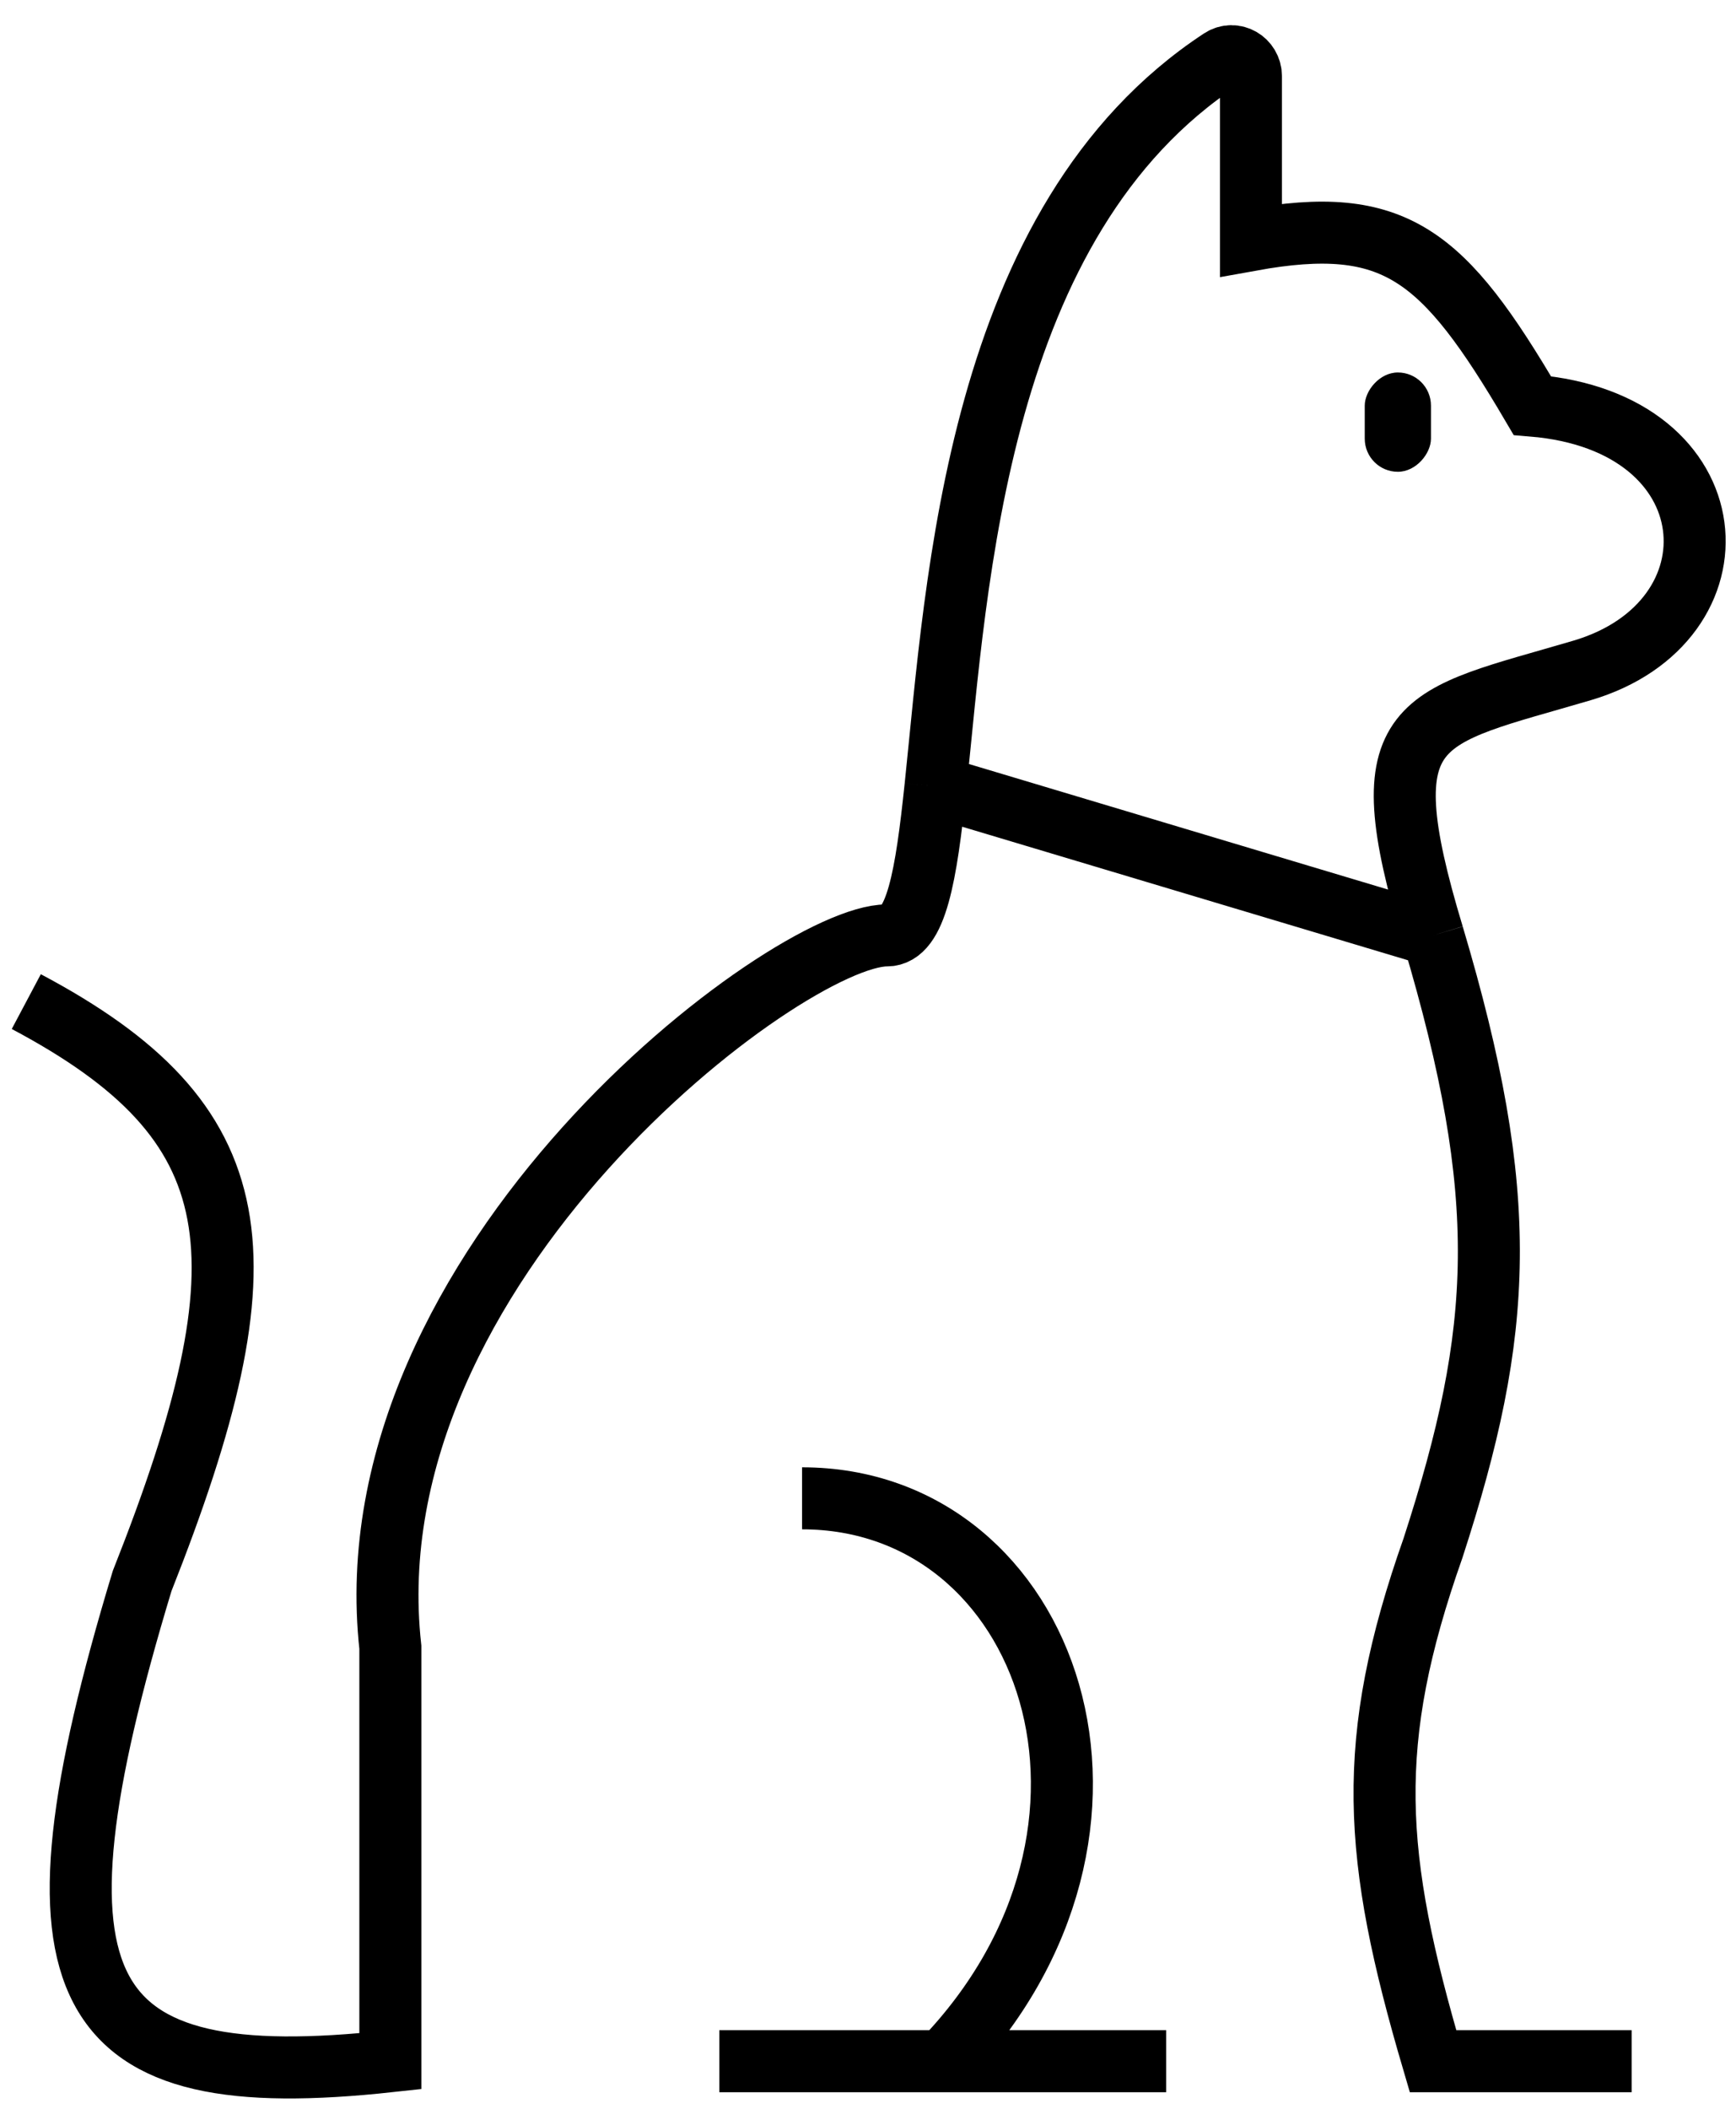 <svg width="42" height="51" viewBox="0 0 42 51" fill="none" xmlns="http://www.w3.org/2000/svg">
<path d="M39.475 49.849H34.67C33.205 44.876 33.01 42.14 34.67 37.437C36.382 32.166 36.558 28.964 34.67 22.622M34.67 22.622C33.057 17.291 34.312 17.383 38.273 16.215C42.235 15.048 41.918 10.206 37.072 9.809C34.922 6.152 33.759 5.173 30.265 5.805V1.845C30.265 1.465 29.858 1.228 29.54 1.436C23.616 5.328 23.155 14.066 22.634 19.018M34.67 22.622L22.634 19.018M0.636 24.223C6.125 27.136 6.572 30.321 3.438 38.237C0.407 48.245 1.827 50.681 9.444 49.849V39.839C8.422 30.587 19.054 22.622 21.456 22.622C22.167 22.622 22.407 21.181 22.634 19.018M28.214 49.849H22.808M17.403 49.849H22.808M22.808 49.849C28.214 44.243 25.411 36.236 19.405 36.236" stroke="black" stroke-width="1.5"/>
<rect width="1.602" height="2.402" rx="0.801" transform="matrix(-1 0 0 1 34.62 9.008)" fill="black"/>
</svg>
